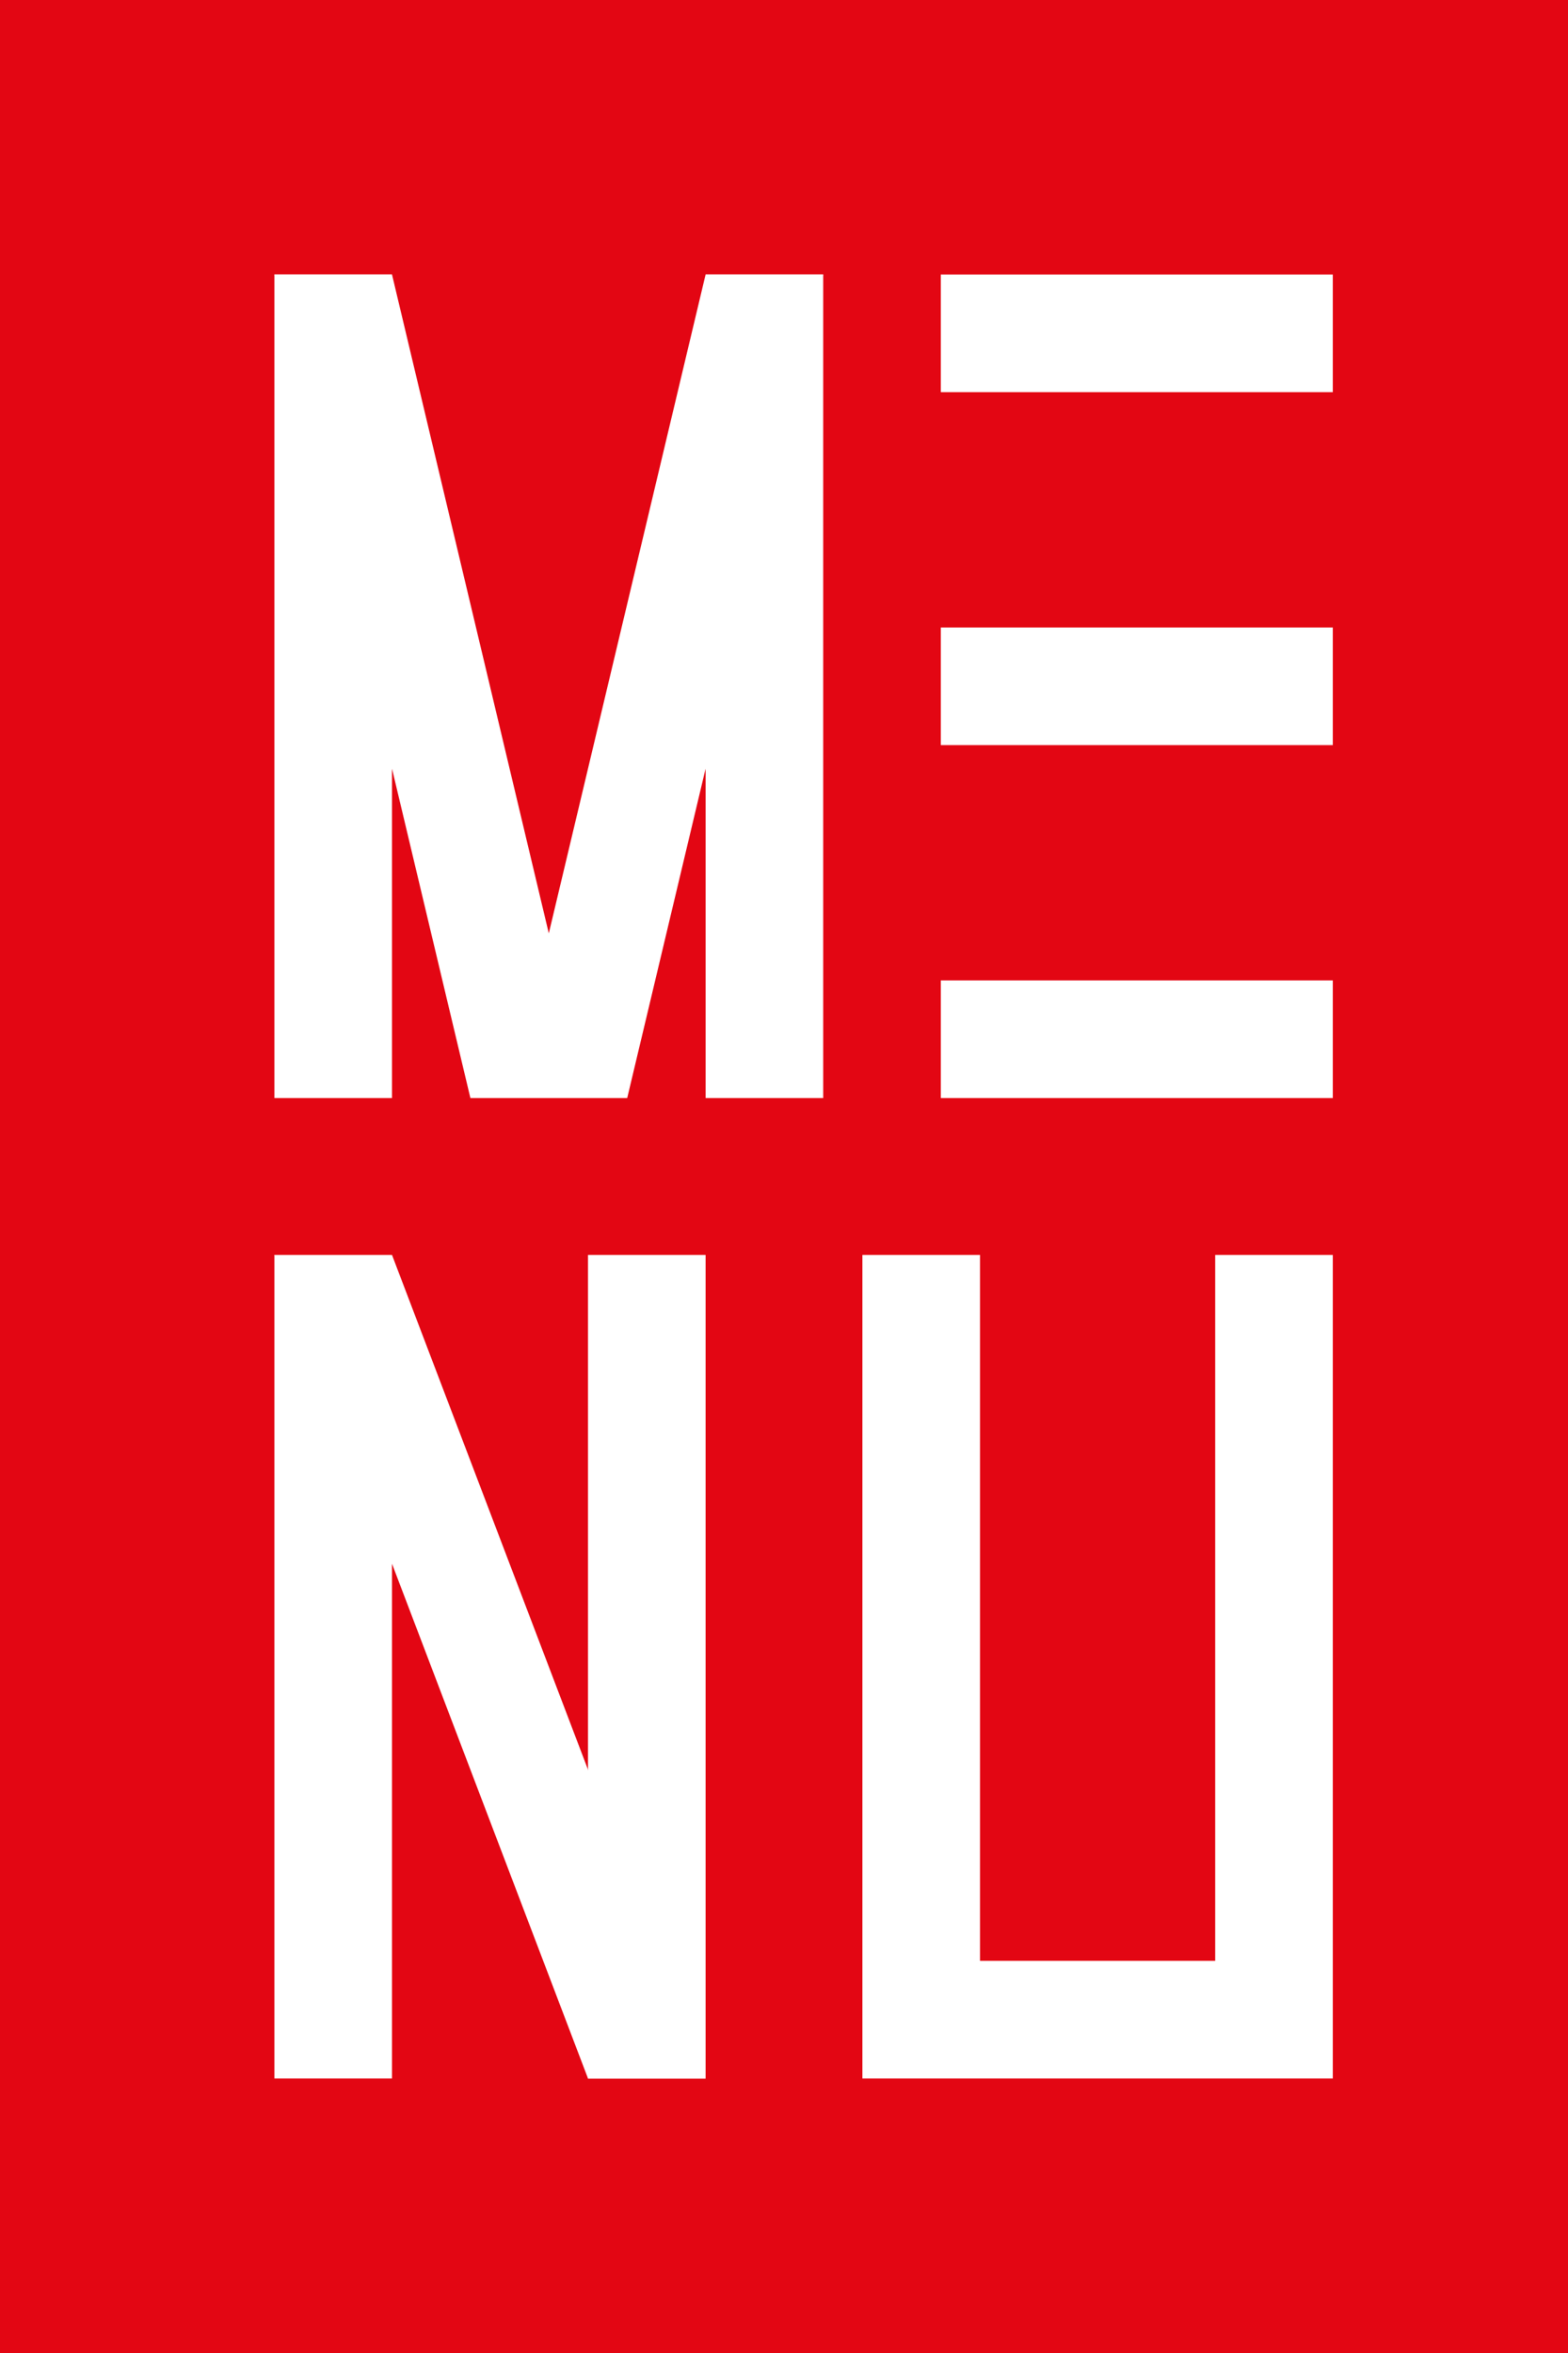 <?xml version="1.0" encoding="utf-8"?>
<!-- Generator: Adobe Illustrator 16.0.0, SVG Export Plug-In . SVG Version: 6.00 Build 0)  -->
<!DOCTYPE svg PUBLIC "-//W3C//DTD SVG 1.1//EN" "http://www.w3.org/Graphics/SVG/1.1/DTD/svg11.dtd">
<svg version="1.1" id="Calque_1" xmlns="http://www.w3.org/2000/svg" xmlns:xlink="http://www.w3.org/1999/xlink" x="0px" y="0px"
	 width="40px" height="60px" viewBox="0 0 40 60" enable-background="new 0 0 40 60" xml:space="preserve">
<rect fill="#E30613" width="40.001" height="60"/>
<rect x="24" y="25" fill="#FFFFFF" width="10" height="3"/>
<rect x="24" y="16" fill="#FFFFFF" width="10" height="3"/>
<rect x="24" y="7" fill="#FFFFFF" width="10" height="3"/>
<rect x="18" y="7" fill="#FFFFFF" width="3" height="21"/>
<rect x="7" y="7" fill="#FFFFFF" width="3" height="21"/>
<rect x="7" y="32" fill="#FFFFFF" width="3" height="21"/>
<rect x="15" y="32" fill="#FFFFFF" width="3" height="21"/>
<polygon fill="#FFFFFF" points="15,53 18,53 10,32 7,32 "/>
<polygon fill="#FFFFFF" points="12,28 15,28 10,7 7,7 "/>
<polyline fill="#FFFFFF" points="21,7 16,28 13,28 18,7 "/>
<polygon fill="#FFFFFF" points="31,32 31,50 25,50 25,32 22,32 22,50 22,53 25,53 31,53 34,53 34,50 34,32 "/>
</svg>
